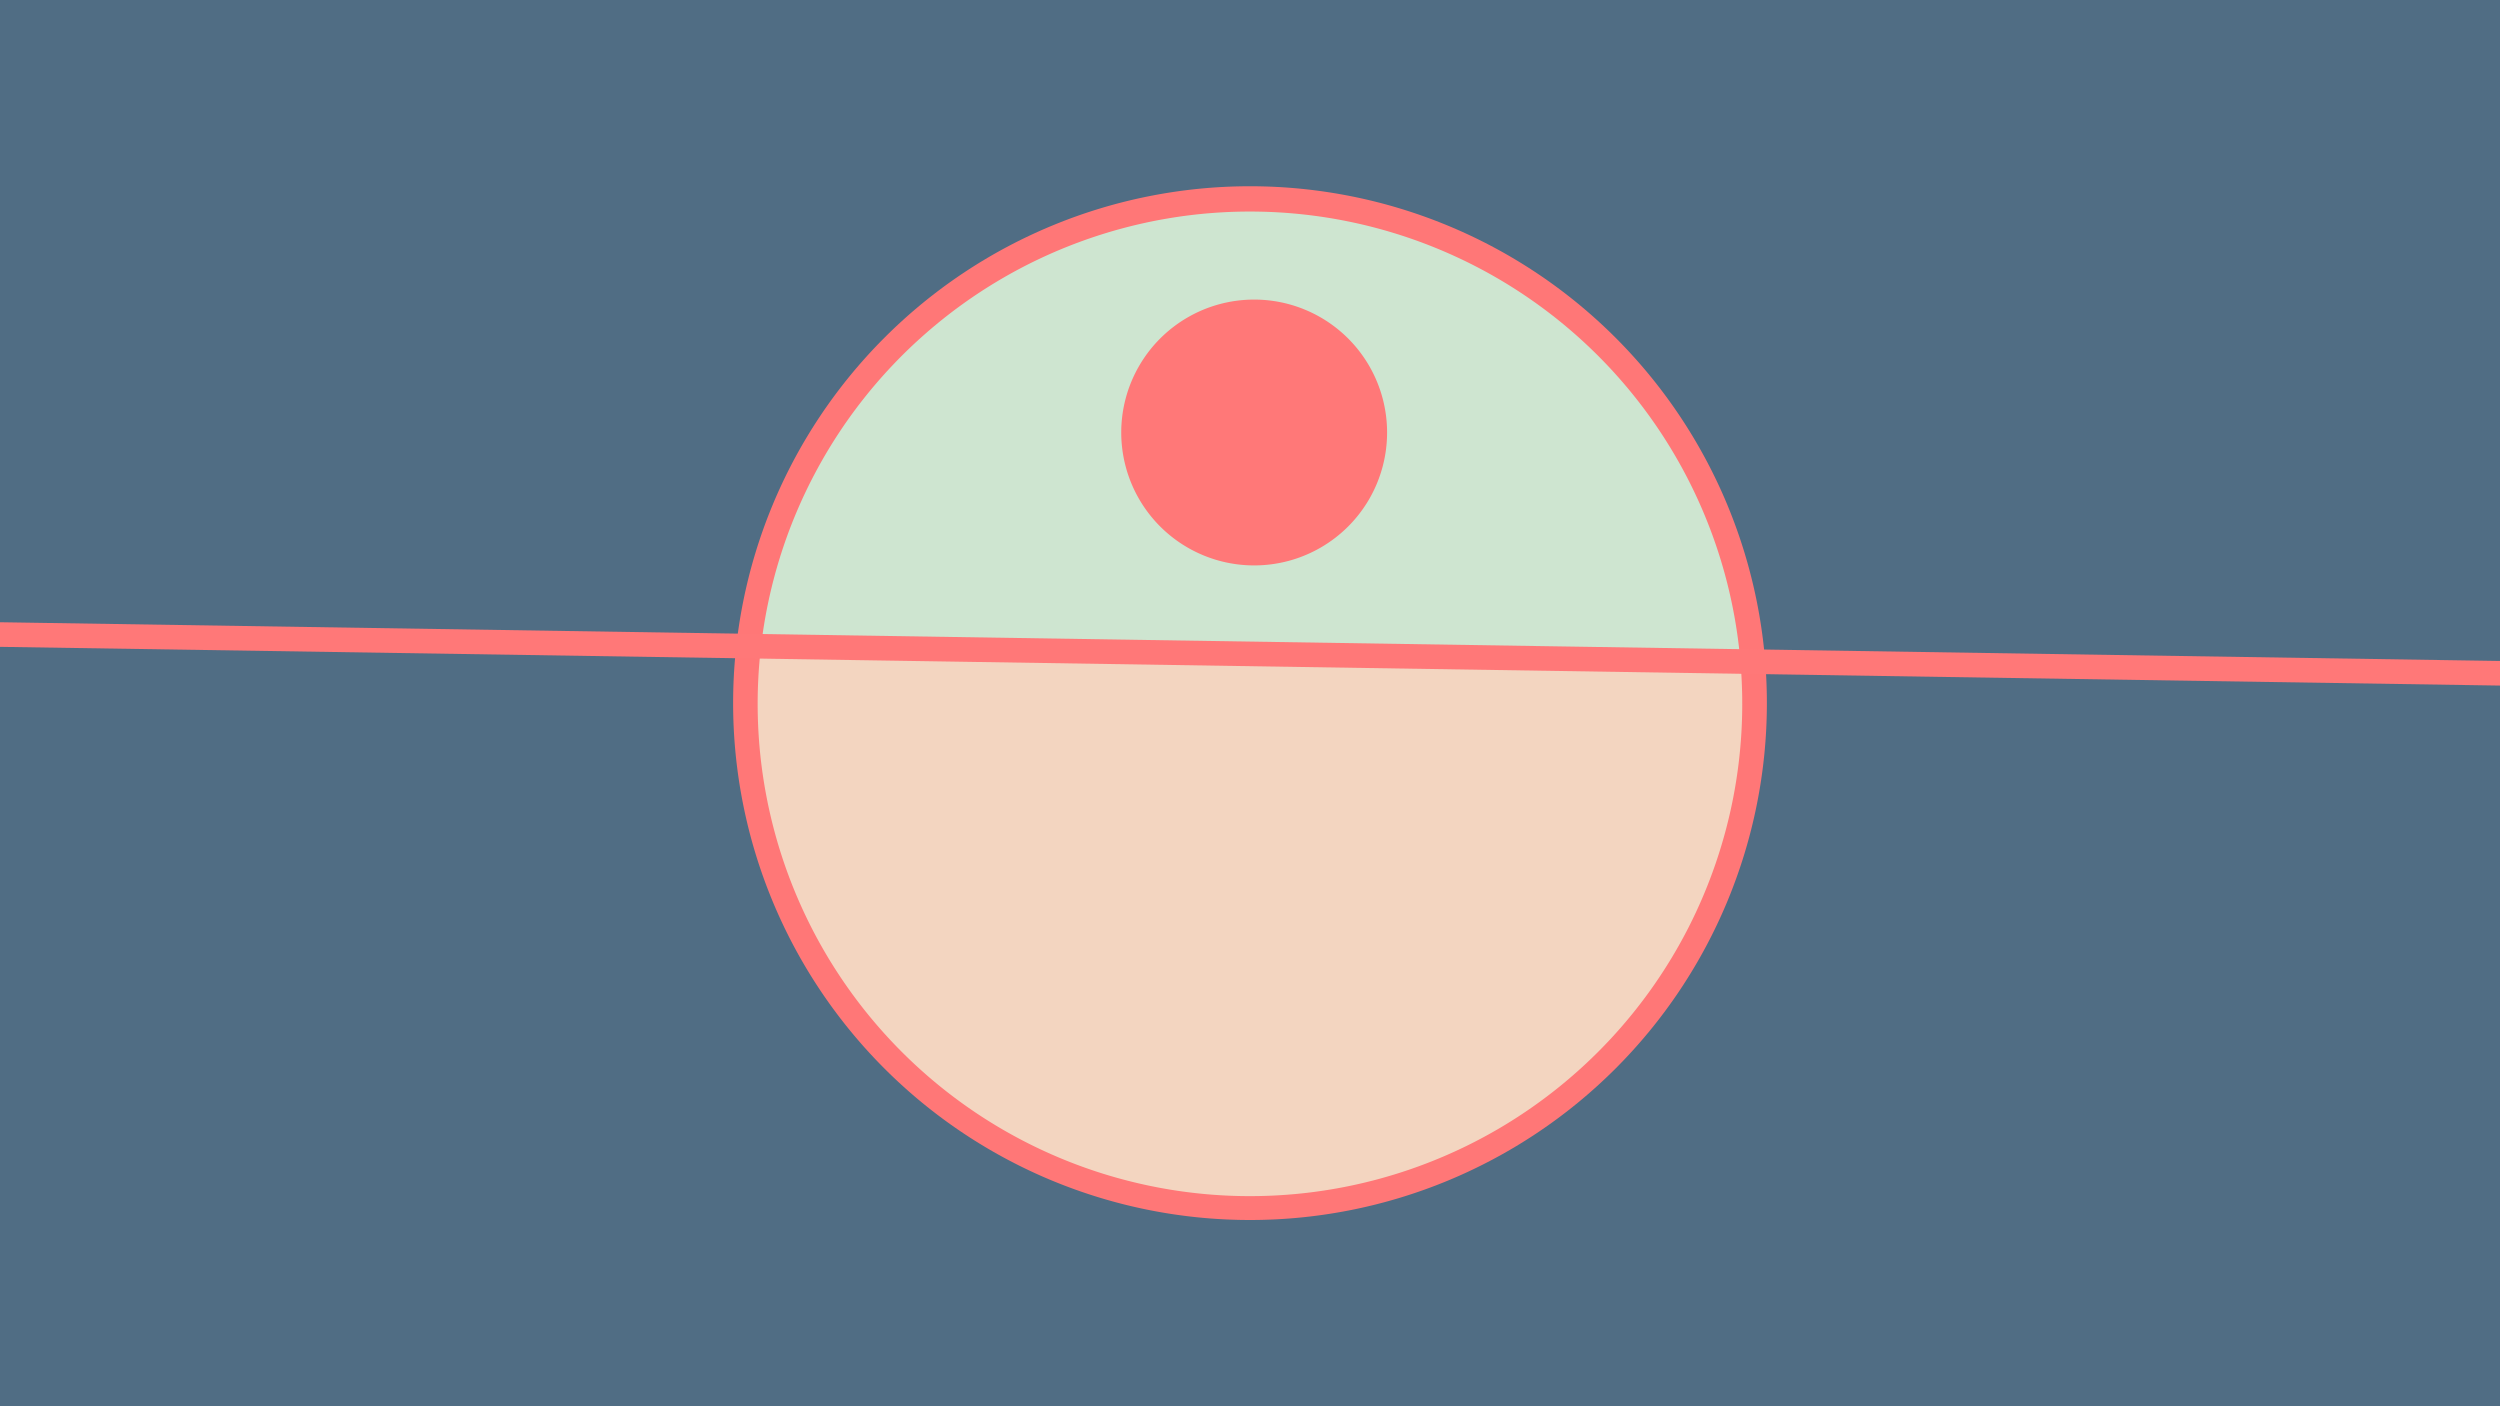<svg width="1200" height="675" viewBox="-500 -500 1200 675" xmlns="http://www.w3.org/2000/svg"><path d="M-500-500h1200v675h-1200z" fill="#506D84"/><path d="M100 85.6a248.1 248.1 0 1 1 0-496.2 248.1 248.1 0 0 1 0 496.2" fill="#FF7777"/><path d="M335.4-182.5a236.3 236.3 0 0 0-470.1-7.3z"  fill="#CEE5D0" /><path d="M335.4-182.5a236.3 236.3 0 1 1-470.1-7.3z"  fill="#F3D5C0" /><path d="M102-228.6a63.8 63.8 0 1 1 0-127.6 63.8 63.8 0 0 1 0 127.6" fill="#FF7878"/><path d="M-510,-195.575L710,-176.675" stroke-width="11.812" stroke="#FF7878" /></svg>